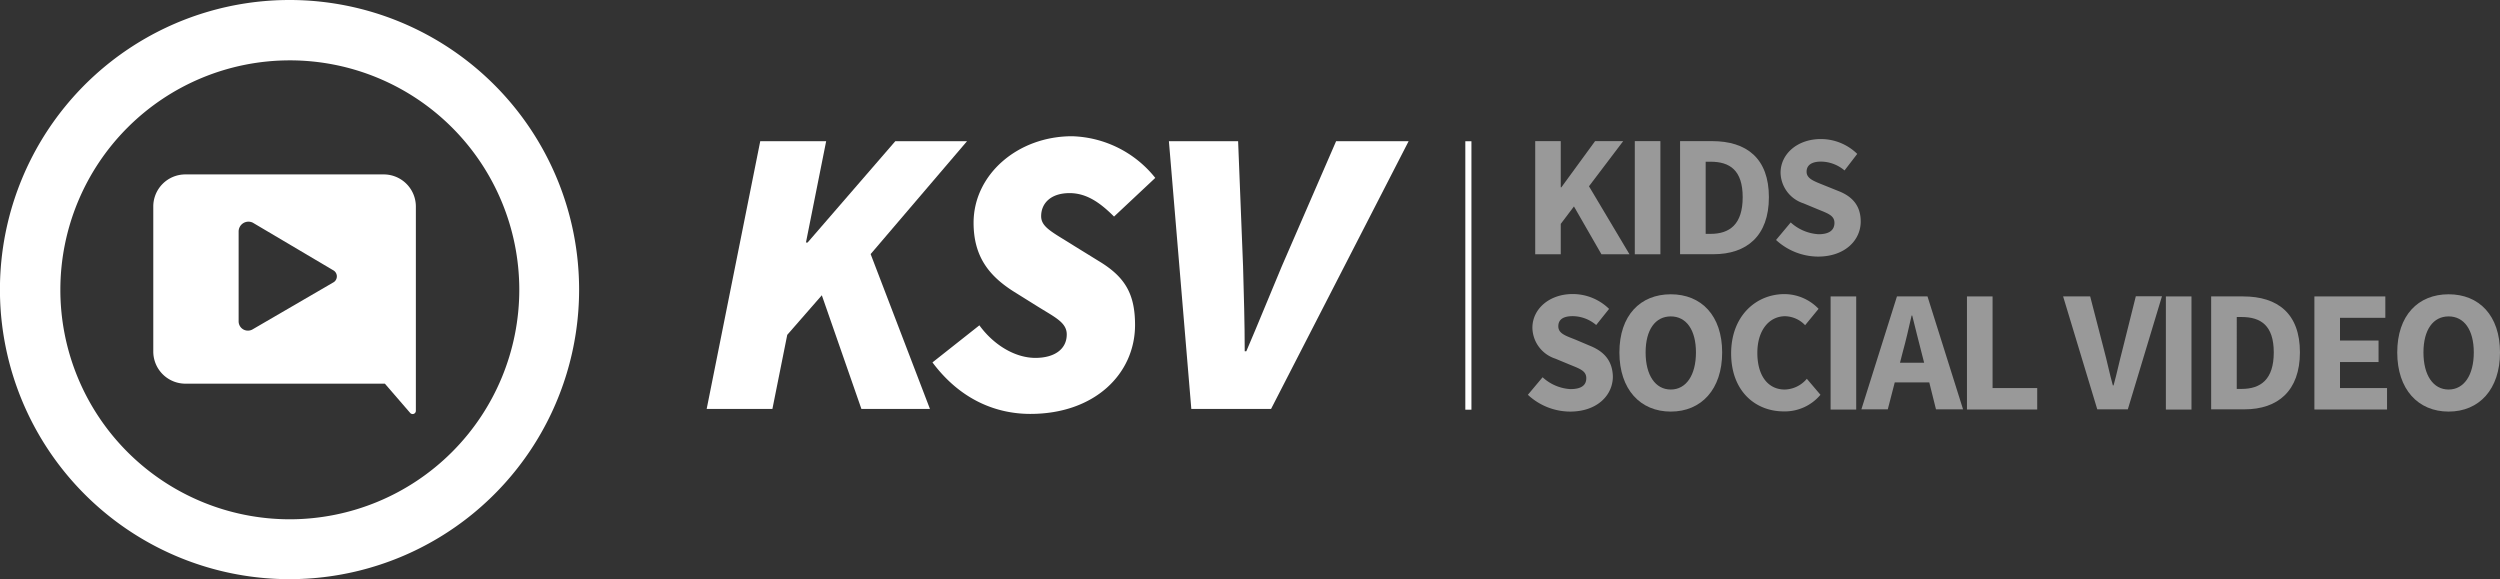 <svg xmlns="http://www.w3.org/2000/svg" viewBox="0 0 409.21 94.79"><rect x="0" y="0" width="409.21" height="94.79" fill="#333333" stroke="none"/><defs><style>.cls-1{fill:#fff;}.cls-2{opacity:0.5;}</style></defs><g id="Layer_2" data-name="Layer 2"><g id="Layer_1-2" data-name="Layer 1"><path class="cls-1" d="M62.79,28.55H30.34a5.25,5.25,0,0,0-5.25,5.25V57.54a5.26,5.26,0,0,0,5.25,5.26H63l4.14,4.79a.53.53,0,0,0,.93-.34V33.8A5.26,5.26,0,0,0,62.79,28.55ZM54.64,46.18,41.4,53.88a1.52,1.52,0,0,1-2.34-1.32V37.94a1.61,1.61,0,0,1,2.32-1.49l13.15,7.78A1.14,1.14,0,0,1,54.64,46.18Z"/><path class="cls-1" d="M47.4,0A47.4,47.4,0,1,0,94.79,47.4,47.4,47.4,0,0,0,47.4,0Zm0,85A37.56,37.56,0,1,1,85,47.4,37.6,37.6,0,0,1,47.4,85Z"/><line class="cls-1" x1="240.36" y1="23.12" x2="240.36" y2="67.06"/><rect class="cls-1" x="239.85" y="23.12" width="1" height="43.94"/><path class="cls-1" d="M124.44,23.11h10.79L131.92,39.7h.27l14.36-16.59h11.74L142.51,41.59l9.71,25.35H141l-6.48-18.61-5.66,6.48-2.43,12.13H115.67Z"/><path class="cls-1" d="M152.63,59.32l7.68-6.07c2.3,3.17,5.8,5.33,9.17,5.33,3.1,0,5.13-1.41,5.13-3.84,0-2-2-2.83-5-4.72l-3.78-2.36c-4-2.56-6.47-5.73-6.47-11.2,0-7.88,7.21-14.16,16.12-14.16a18.06,18.06,0,0,1,13.62,6.82l-6.75,6.33c-2.22-2.22-4.45-3.84-7.28-3.84-3.1,0-4.65,1.69-4.65,3.78,0,1.82,1.88,2.63,5.39,4.85l4.05,2.5c4.25,2.56,5.93,5.32,5.93,10.45,0,8-6.61,14.56-17.13,14.56C163.08,67.75,157.21,65.46,152.63,59.32Z"/><path class="cls-1" d="M191.33,23.11h11.33l.81,20.5c.13,4.59.27,9.24.27,13.89H204c2-4.65,3.84-9.24,5.8-13.89l8.9-20.5h11.87L208.05,66.94H195Z"/><g class="cls-2"><polygon class="cls-1" points="255.47 36.65 257.63 33.79 262.13 41.62 266.72 41.62 260.09 30.49 265.69 23.1 261.09 23.1 255.57 30.66 255.47 30.66 255.47 23.1 251.29 23.1 251.29 41.62 255.47 41.62 255.47 36.65"/><rect class="cls-1" x="267.59" y="23.1" width="4.19" height="18.52"/><path class="cls-1" d="M289.54,32.28c0-6.37-3.65-9.18-9.3-9.18H275V41.61h5.47C285.89,41.61,289.54,38.64,289.54,32.28Zm-10.35,6V26.47h.8c3.14,0,5.26,1.38,5.26,5.81s-2.12,6-5.26,6Z"/><path class="cls-1" d="M297.66,38.34a7.42,7.42,0,0,1-4.55-1.93l-2.4,2.87A10.23,10.23,0,0,0,297.57,42c4.41,0,7-2.67,7-5.74,0-2.62-1.41-4.13-3.67-5l-2.36-.95c-1.61-.65-2.83-1.06-2.83-2.2s.92-1.66,2.37-1.66a6.06,6.06,0,0,1,3.84,1.45L304,25.19a8.53,8.53,0,0,0-5.95-2.43c-3.86,0-6.6,2.45-6.6,5.52a5.39,5.39,0,0,0,3.74,5l2.41,1c1.61.66,2.67,1,2.67,2.2S299.41,38.34,297.66,38.34Z"/><path class="cls-1" d="M260.25,56.6l-2.36-1c-1.61-.64-2.82-1-2.82-2.19s.92-1.66,2.36-1.66a6,6,0,0,1,3.84,1.45l2.11-2.64a8.53,8.53,0,0,0-5.95-2.43c-3.85,0-6.6,2.45-6.6,5.52a5.41,5.41,0,0,0,3.74,5.05l2.41,1c1.61.66,2.67,1,2.67,2.2s-.86,1.79-2.61,1.79a7.33,7.33,0,0,1-4.54-1.94l-2.41,2.87A10.18,10.18,0,0,0,257,67.37c4.41,0,7-2.66,7-5.74C263.93,59,262.51,57.51,260.25,56.6Z"/><path class="cls-1" d="M273.48,48.17c-5,0-8.41,3.47-8.41,9.52s3.42,9.68,8.41,9.68,8.41-3.63,8.41-9.68S278.47,48.17,273.48,48.17Zm0,15.59c-2.53,0-4.12-2.35-4.12-6.07s1.59-5.9,4.12-5.9,4.12,2.19,4.12,5.9S276,63.76,273.48,63.76Z"/><path class="cls-1" d="M292.13,63.76c-2.7,0-4.48-2.21-4.48-6s2-6,4.55-6a4.68,4.68,0,0,1,3.27,1.47l2.2-2.68a7.78,7.78,0,0,0-5.57-2.41c-4.67,0-8.74,3.57-8.74,9.71s3.93,9.49,8.62,9.49a7.62,7.62,0,0,0,6-2.72L295.75,62A4.87,4.87,0,0,1,292.13,63.76Z"/><rect class="cls-1" x="299.64" y="48.52" width="4.19" height="18.52"/><path class="cls-1" d="M310.5,48.52,304.68,67H309l1.14-4.41h5.65L316.89,67h4.43L315.5,48.52ZM311,59.37l.44-1.72c.52-1.85,1-4,1.46-6H313c.5,1.93,1,4.12,1.51,6l.44,1.72Z"/><polygon class="cls-1" points="326.15 48.52 321.96 48.52 321.96 67.03 333.46 67.03 333.46 63.52 326.15 63.52 326.15 48.52"/><path class="cls-1" d="M347.44,57.14c-.53,2-.92,3.9-1.48,5.94h-.12c-.56-2-.93-3.91-1.48-5.94l-2.23-8.62H337.7L343.29,67h5l5.59-18.51h-4.28Z"/><rect class="cls-1" x="354.52" y="48.52" width="4.19" height="18.52"/><path class="cls-1" d="M367.17,48.52h-5.24V67h5.47c5.42,0,9.06-3,9.06-9.34S372.82,48.52,367.17,48.52Zm-.26,15.14h-.79V51.89h.79c3.14,0,5.27,1.38,5.27,5.8S370.05,63.66,366.91,63.66Z"/><polygon class="cls-1" points="383.02 59.26 389.33 59.26 389.33 55.74 383.02 55.74 383.02 52.02 390.44 52.02 390.44 48.52 378.83 48.52 378.83 67.03 390.72 67.03 390.72 63.52 383.02 63.52 383.02 59.26"/><path class="cls-1" d="M400.8,48.17c-5,0-8.41,3.47-8.41,9.52s3.42,9.68,8.41,9.68,8.41-3.63,8.41-9.68S405.79,48.17,400.8,48.17Zm0,15.59c-2.53,0-4.12-2.35-4.12-6.07s1.59-5.9,4.12-5.9,4.12,2.19,4.12,5.9S403.32,63.76,400.8,63.76Z"/></g></g></g></svg>